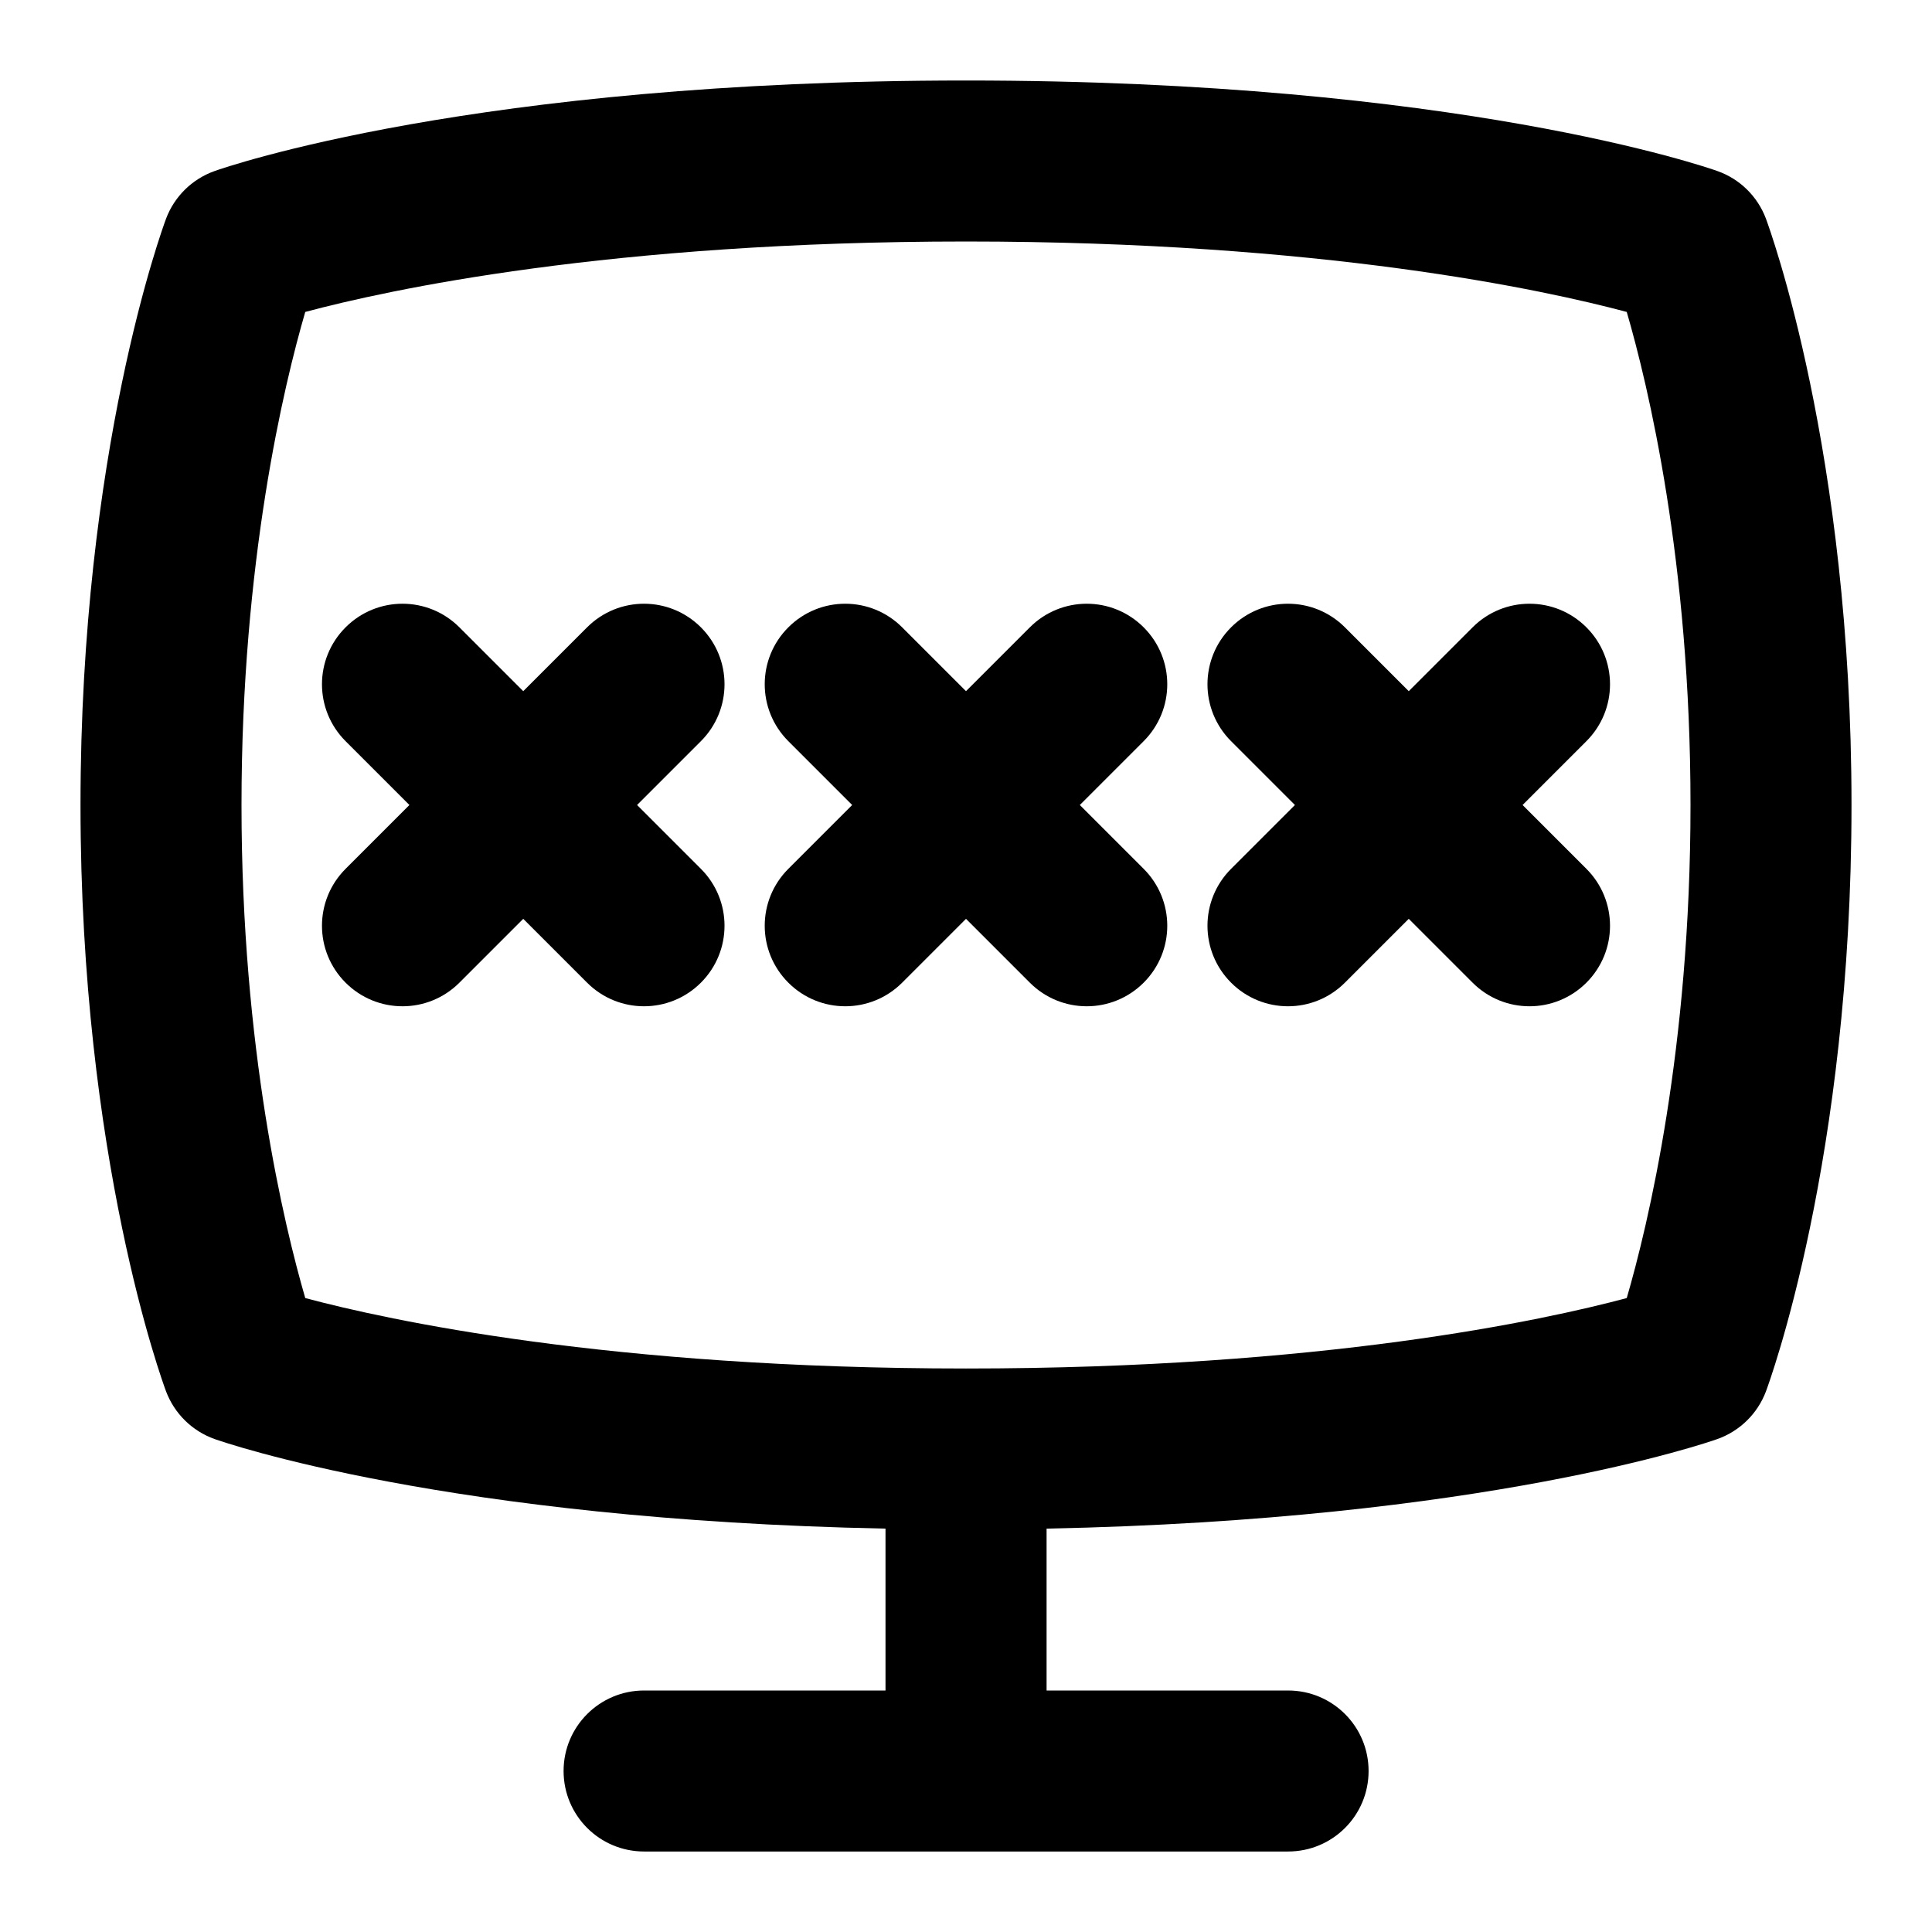<svg id="Layer_1" viewBox="0 0 24 24" xmlns="http://www.w3.org/2000/svg" data-name="Layer 1"><path d="m21.937 2.716c-.104-.276-.323-.492-.602-.591-.129-.046-3.232-1.125-9.335-1.125s-9.206 1.079-9.335 1.125c-.278.099-.498.315-.602.591-.043.116-1.063 2.887-1.063 7.284s1.02 7.169 1.063 7.285c.104.275.324.492.602.591.122.043 2.896 1.005 8.335 1.113v2.011s-2.999 0-2.999 0c-.552 0-1 .447-1 1s.448 1 1 1h8c.553 0 1-.447 1-1s-.447-1-1-1h-3v-2.011c5.439-.108 8.213-1.07 8.334-1.113.277-.099.498-.315.602-.591.043-.116 1.063-2.888 1.063-7.285s-1.021-7.168-1.063-7.284zm-9.937 14.284c-4.428 0-7.182-.601-8.208-.875-.263-.906-.792-3.101-.792-6.125s.528-5.22.792-6.125c1.029-.275 3.782-.875 8.208-.875s7.182.601 8.208.875c.264.906.792 3.101.792 6.125s-.528 5.219-.792 6.125c-1.028.275-3.781.875-8.208.875zm2.207-7.793-.793.793.793.793c.391.391.391 1.023 0 1.414s-1.023.391-1.414 0l-.793-.793-.793.793c-.391.391-1.023.391-1.414 0s-.391-1.023 0-1.414l.793-.793-.793-.793c-.391-.391-.391-1.023 0-1.414s1.023-.391 1.414 0l.793.793.793-.793c.391-.391 1.023-.391 1.414 0s.391 1.023 0 1.414zm5.5 0-.793.793.793.793c.391.391.391 1.023 0 1.414s-1.023.391-1.414 0l-.793-.793-.793.793c-.391.391-1.023.391-1.414 0s-.391-1.023 0-1.414l.793-.793-.793-.793c-.391-.391-.391-1.023 0-1.414s1.023-.391 1.414 0l.793.793.793-.793c.391-.391 1.023-.391 1.414 0s.391 1.023 0 1.414zm-11 0-.793.793.793.793c.391.391.391 1.023 0 1.414s-1.023.391-1.414 0l-.793-.793-.793.793c-.391.391-1.023.391-1.414 0s-.391-1.023 0-1.414l.793-.793-.793-.793c-.391-.391-.391-1.023 0-1.414s1.023-.391 1.414 0l.793.793.793-.793c.391-.391 1.023-.391 1.414 0s.391 1.023 0 1.414z"/></svg>
